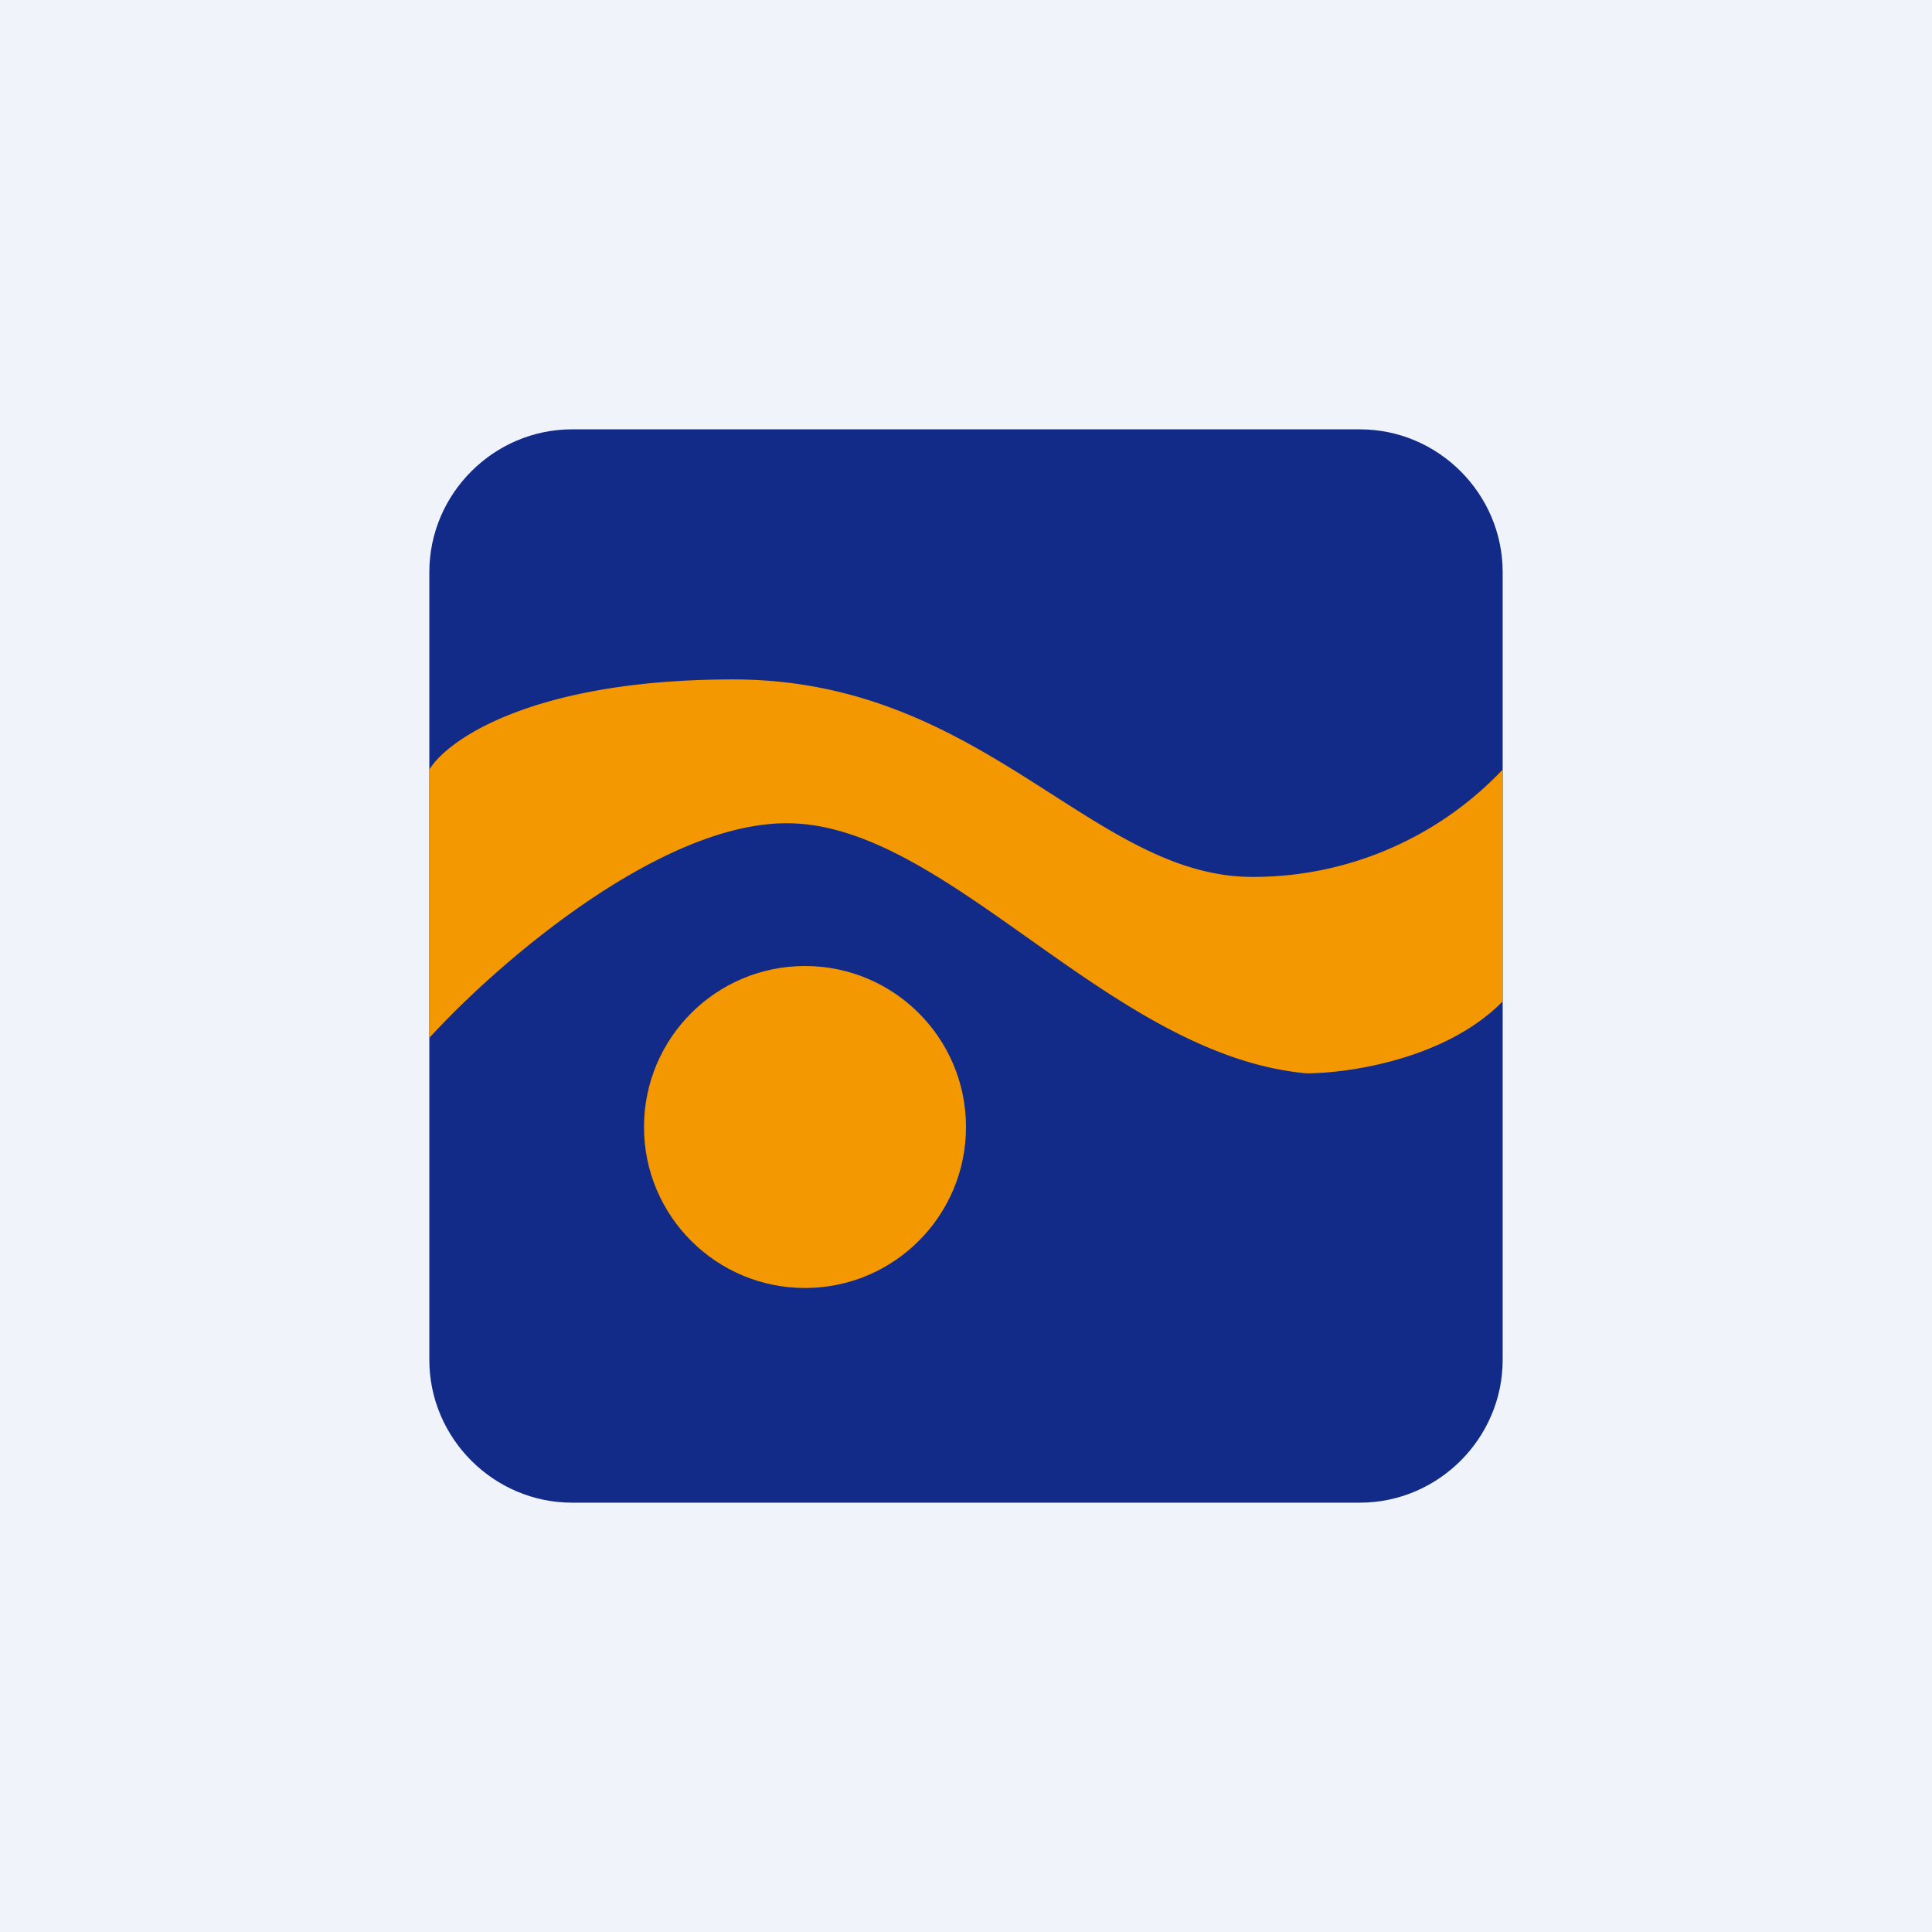<!-- by TradingView --><svg width="18" height="18" viewBox="0 0 18 18" xmlns="http://www.w3.org/2000/svg"><path fill="#F0F3FA" d="M0 0h18v18H0z"/><path d="M4 5.33C4 4.6 4.6 4 5.33 4h7.34C13.4 4 14 4.6 14 5.33v7.34c0 .73-.6 1.33-1.33 1.33H5.33C4.6 14 4 13.4 4 12.67V5.33Z" fill="#122A88"/><circle cx="7.5" cy="10.5" r="1.5" fill="#F39800"/><path d="M7.33 7.67c-1.2 0-2.72 1.33-3.33 2v-2.5c.17-.28.97-.84 2.83-.84 2.34 0 3.34 1.84 4.84 1.84a3.2 3.2 0 0 0 2.33-1v2.16c-.53.54-1.44.67-1.83.67-1.84-.17-3.34-2.33-4.84-2.33Z" fill="#F39800"/></svg>